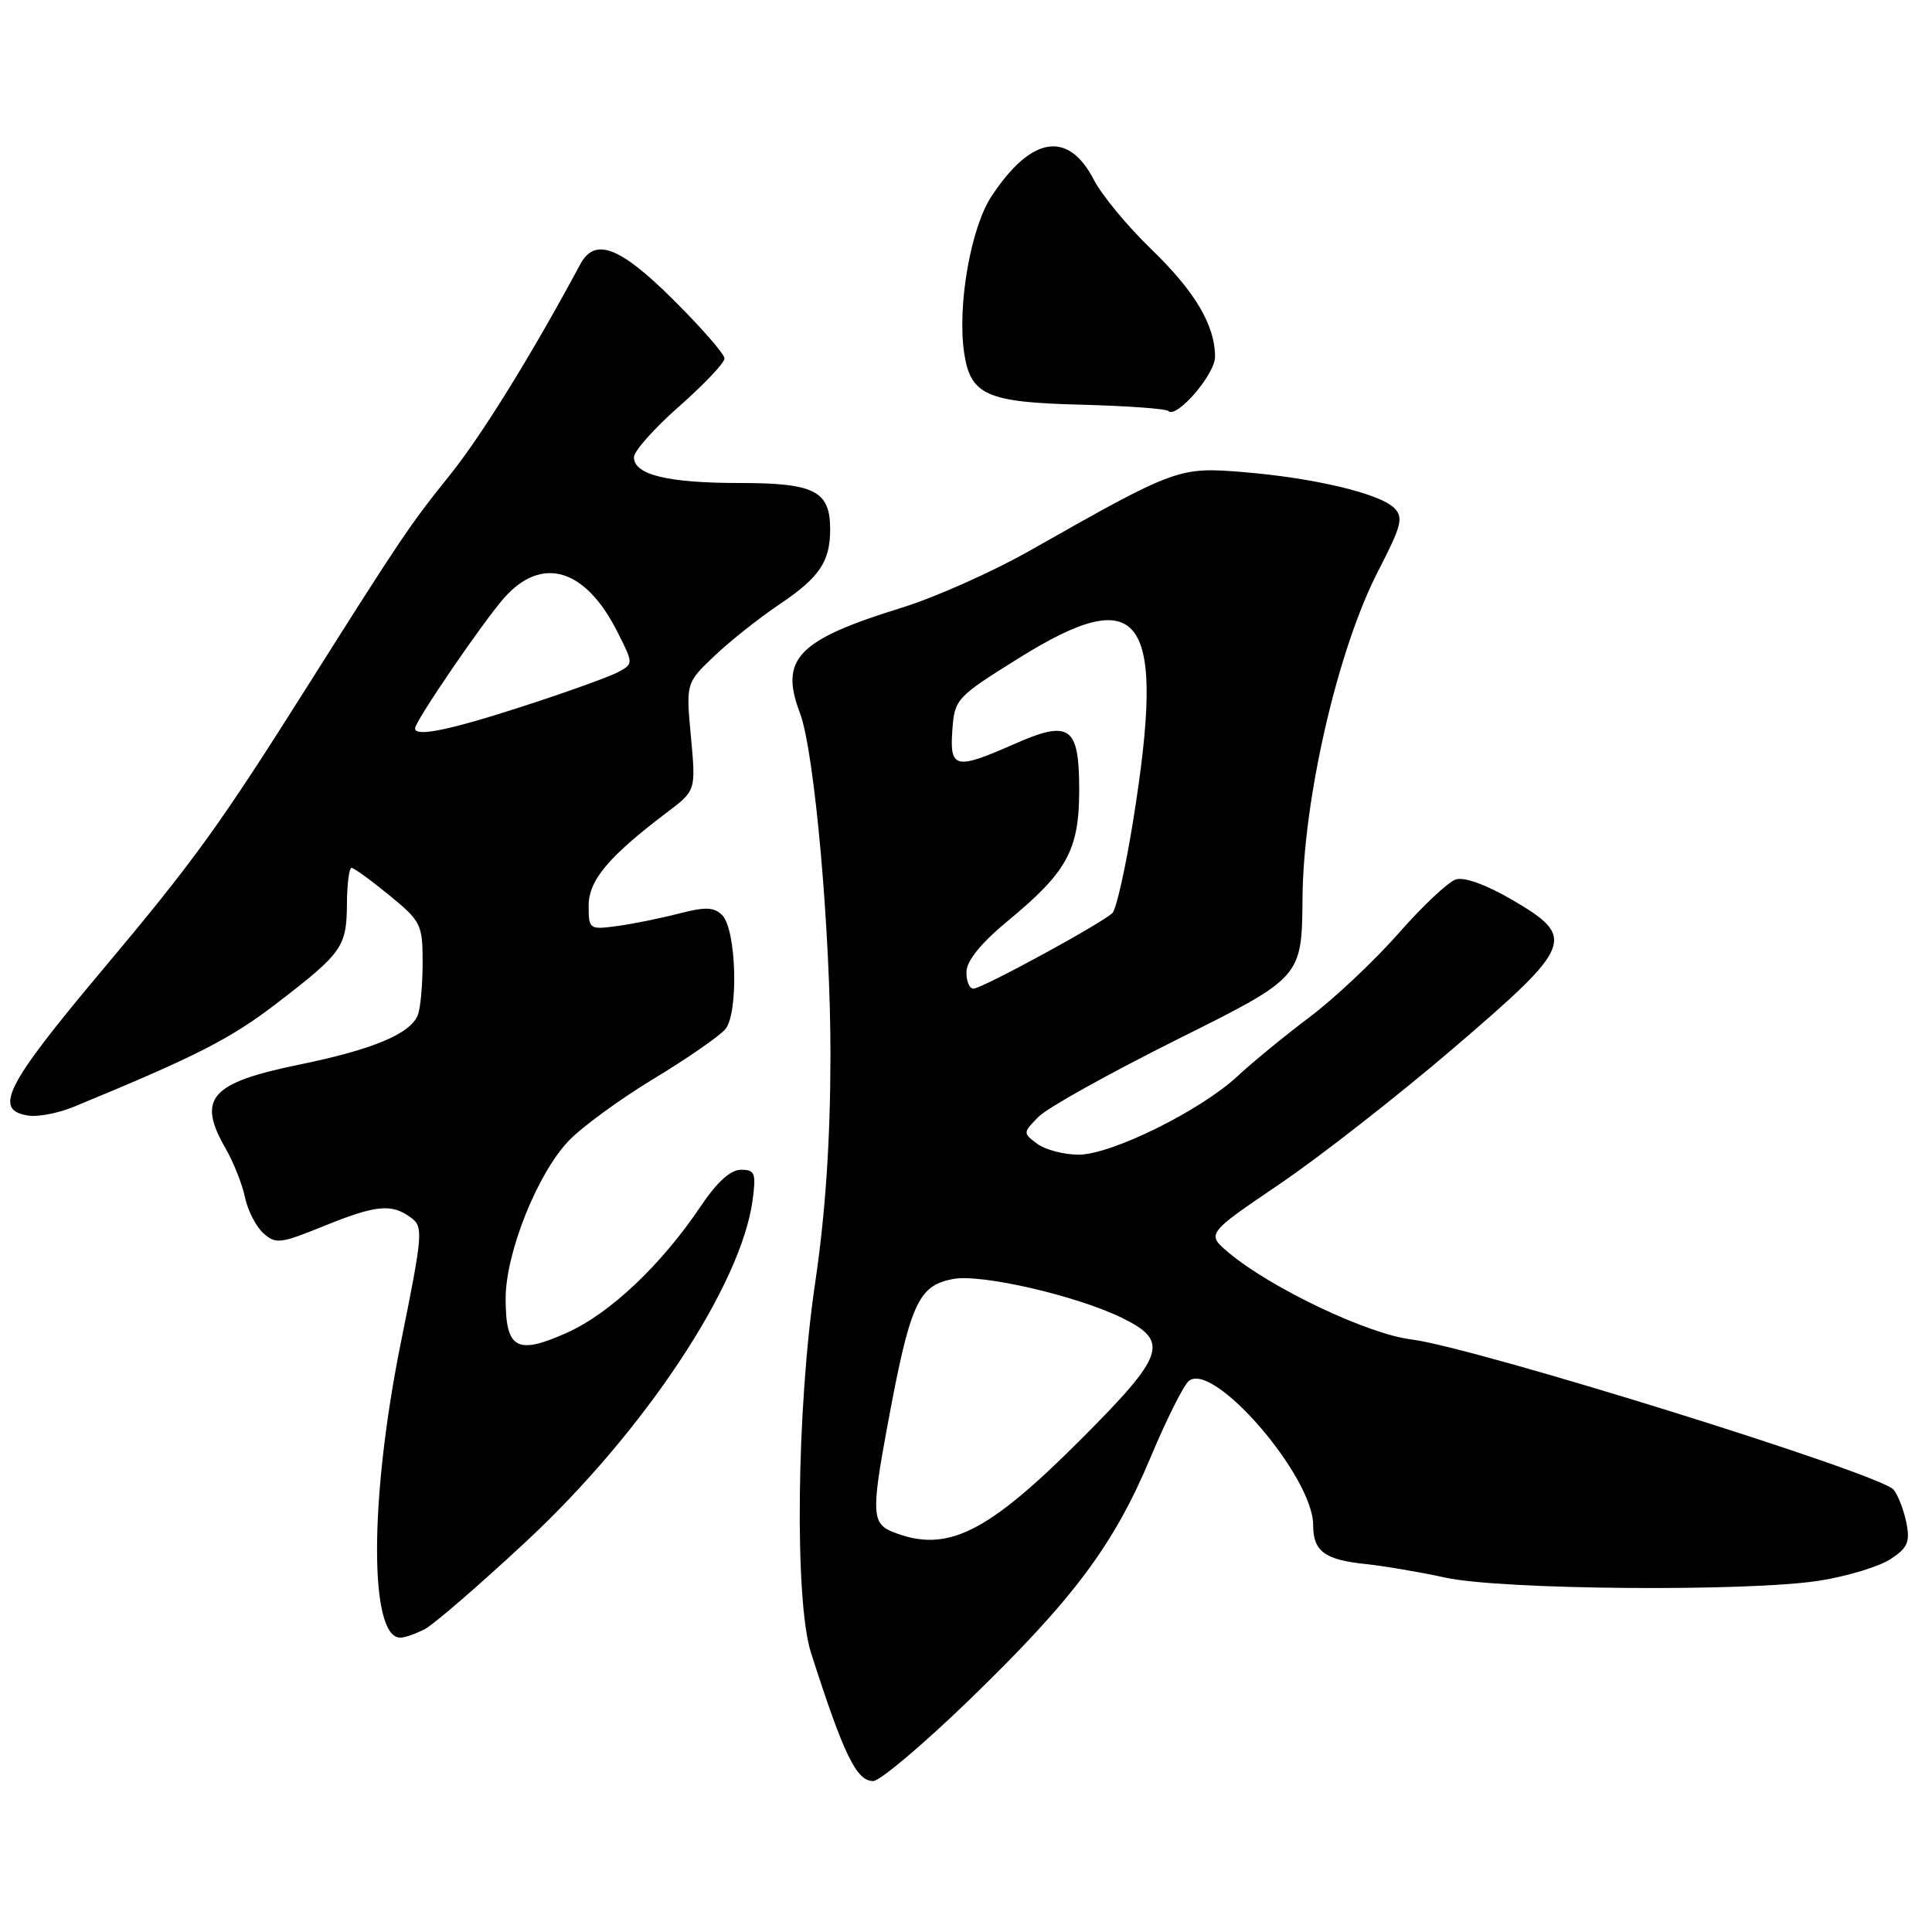 <?xml version="1.0" encoding="UTF-8" standalone="no"?>
<!DOCTYPE svg PUBLIC "-//W3C//DTD SVG 1.1//EN" "http://www.w3.org/Graphics/SVG/1.1/DTD/svg11.dtd" >
<svg xmlns="http://www.w3.org/2000/svg" xmlns:xlink="http://www.w3.org/1999/xlink" version="1.1" viewBox="0 0 256 256">
 <g >
 <path fill="currentColor"
d=" M 128.41 225.27 C 142.24 211.88 147.57 204.76 152.44 193.15 C 154.54 188.13 156.83 183.56 157.52 182.99 C 160.76 180.29 174.00 195.63 174.00 202.08 C 174.00 205.56 175.51 206.68 181.00 207.25 C 183.47 207.51 188.20 208.32 191.50 209.04 C 198.90 210.67 231.78 210.93 241.13 209.44 C 244.78 208.86 248.99 207.58 250.49 206.60 C 252.78 205.10 253.12 204.33 252.60 201.75 C 252.26 200.07 251.50 198.10 250.91 197.39 C 249.15 195.27 195.37 178.52 187.00 177.48 C 181.22 176.77 168.49 170.72 162.86 166.03 C 159.83 163.49 159.83 163.49 169.53 156.91 C 174.86 153.30 185.22 145.20 192.56 138.92 C 208.54 125.23 208.93 124.24 200.35 119.22 C 196.95 117.24 194.02 116.17 192.91 116.53 C 191.90 116.85 188.48 120.06 185.32 123.67 C 182.15 127.27 176.85 132.27 173.53 134.77 C 170.21 137.27 165.93 140.78 164.00 142.58 C 159.12 147.14 147.29 152.99 142.94 153.00 C 140.98 153.00 138.51 152.35 137.44 151.56 C 135.53 150.14 135.53 150.09 137.61 147.98 C 138.76 146.80 147.09 142.17 156.11 137.67 C 172.50 129.50 172.50 129.50 172.59 119.00 C 172.70 105.79 177.28 85.97 182.63 75.63 C 185.71 69.67 185.99 68.56 184.75 67.32 C 182.83 65.40 174.19 63.34 164.80 62.56 C 156.19 61.85 155.81 61.99 136.50 72.94 C 131.55 75.75 123.90 79.16 119.50 80.52 C 105.68 84.79 103.26 87.29 106.00 94.49 C 107.93 99.58 110.07 123.61 110.04 139.96 C 110.02 151.21 109.37 160.82 108.01 170.00 C 105.54 186.64 105.26 212.12 107.46 219.00 C 111.80 232.53 113.48 236.00 115.70 236.00 C 116.59 236.00 122.31 231.17 128.41 225.27 Z  M 56.32 215.85 C 57.52 215.21 63.53 210.01 69.68 204.29 C 85.37 189.69 98.21 170.34 99.73 159.00 C 100.20 155.44 100.03 155.00 98.18 155.00 C 96.81 155.00 95.01 156.62 92.91 159.75 C 87.63 167.61 80.86 174.02 75.11 176.60 C 68.46 179.58 67.00 178.76 67.00 172.05 C 67.00 166.03 71.20 155.52 75.34 151.18 C 77.08 149.35 82.15 145.64 86.62 142.94 C 91.08 140.24 95.36 137.28 96.12 136.36 C 97.89 134.21 97.58 123.15 95.69 121.26 C 94.61 120.18 93.47 120.14 89.92 121.06 C 87.49 121.69 83.81 122.43 81.75 122.71 C 78.09 123.20 78.00 123.13 78.00 120.01 C 78.00 116.64 80.63 113.51 88.41 107.62 C 92.21 104.75 92.21 104.75 91.55 97.62 C 90.89 90.50 90.89 90.50 94.69 86.89 C 96.79 84.91 100.63 81.85 103.24 80.11 C 108.59 76.51 110.00 74.43 110.00 70.14 C 110.00 65.05 107.95 64.00 97.99 64.00 C 88.45 64.00 84.00 62.91 84.00 60.58 C 84.00 59.78 86.70 56.74 90.00 53.84 C 93.30 50.93 96.00 48.08 96.00 47.50 C 96.00 46.92 92.91 43.38 89.14 39.64 C 82.12 32.67 78.82 31.42 76.90 35.00 C 70.47 46.97 63.80 57.75 59.57 63.00 C 54.37 69.46 53.11 71.33 41.01 90.50 C 29.04 109.47 25.84 113.91 13.44 128.68 C 0.68 143.88 -0.96 147.15 3.82 147.83 C 5.10 148.01 7.80 147.48 9.82 146.64 C 25.95 139.99 30.51 137.67 36.57 133.02 C 45.37 126.27 45.93 125.49 45.97 119.75 C 45.99 117.14 46.26 115.00 46.58 115.00 C 46.90 115.00 49.15 116.63 51.58 118.62 C 55.79 122.07 56.00 122.49 56.00 127.54 C 56.00 130.45 55.72 133.56 55.38 134.46 C 54.41 136.98 49.45 139.06 39.59 141.08 C 27.86 143.49 26.07 145.54 29.90 152.19 C 30.95 154.01 32.10 156.92 32.46 158.65 C 32.82 160.38 33.91 162.51 34.89 163.40 C 36.52 164.87 37.14 164.80 42.81 162.50 C 49.79 159.66 51.86 159.45 54.41 161.31 C 56.12 162.56 56.06 163.33 53.10 177.98 C 48.94 198.61 48.91 217.00 53.04 217.00 C 53.64 217.00 55.11 216.48 56.32 215.85 Z  M 161.00 47.28 C 161.00 43.10 158.34 38.61 152.53 33.00 C 149.40 29.98 145.98 25.85 144.94 23.82 C 141.53 17.24 136.66 18.02 131.39 25.99 C 128.64 30.14 126.83 40.46 127.75 46.72 C 128.57 52.35 130.73 53.31 143.14 53.62 C 149.24 53.78 154.49 54.15 154.80 54.46 C 155.88 55.54 161.00 49.61 161.00 47.28 Z  M 118.25 202.97 C 115.57 201.89 115.48 200.35 117.48 189.50 C 120.58 172.68 121.61 170.35 126.31 169.47 C 130.02 168.77 142.64 171.68 148.66 174.62 C 155.01 177.73 154.41 179.52 143.25 190.70 C 130.73 203.25 125.42 205.85 118.25 202.97 Z  M 128.06 128.75 C 128.10 127.28 130.02 124.93 133.57 122.00 C 141.41 115.53 143.00 112.61 143.00 104.68 C 143.00 96.19 141.76 95.33 134.32 98.62 C 126.60 102.03 125.82 101.85 126.19 96.76 C 126.49 92.62 126.70 92.39 134.91 87.26 C 151.38 76.96 154.54 81.44 150.14 108.79 C 149.14 115.00 147.91 120.48 147.41 120.97 C 146.03 122.34 130.11 131.00 128.99 131.00 C 128.44 131.00 128.03 129.99 128.06 128.75 Z  M 55.00 96.51 C 55.00 95.57 63.94 82.48 66.78 79.25 C 71.79 73.57 77.56 75.29 81.81 83.73 C 83.95 87.96 83.95 87.96 81.86 89.08 C 80.71 89.69 75.04 91.73 69.27 93.60 C 59.48 96.77 55.00 97.68 55.00 96.51 Z "/>
</g>
</svg>
